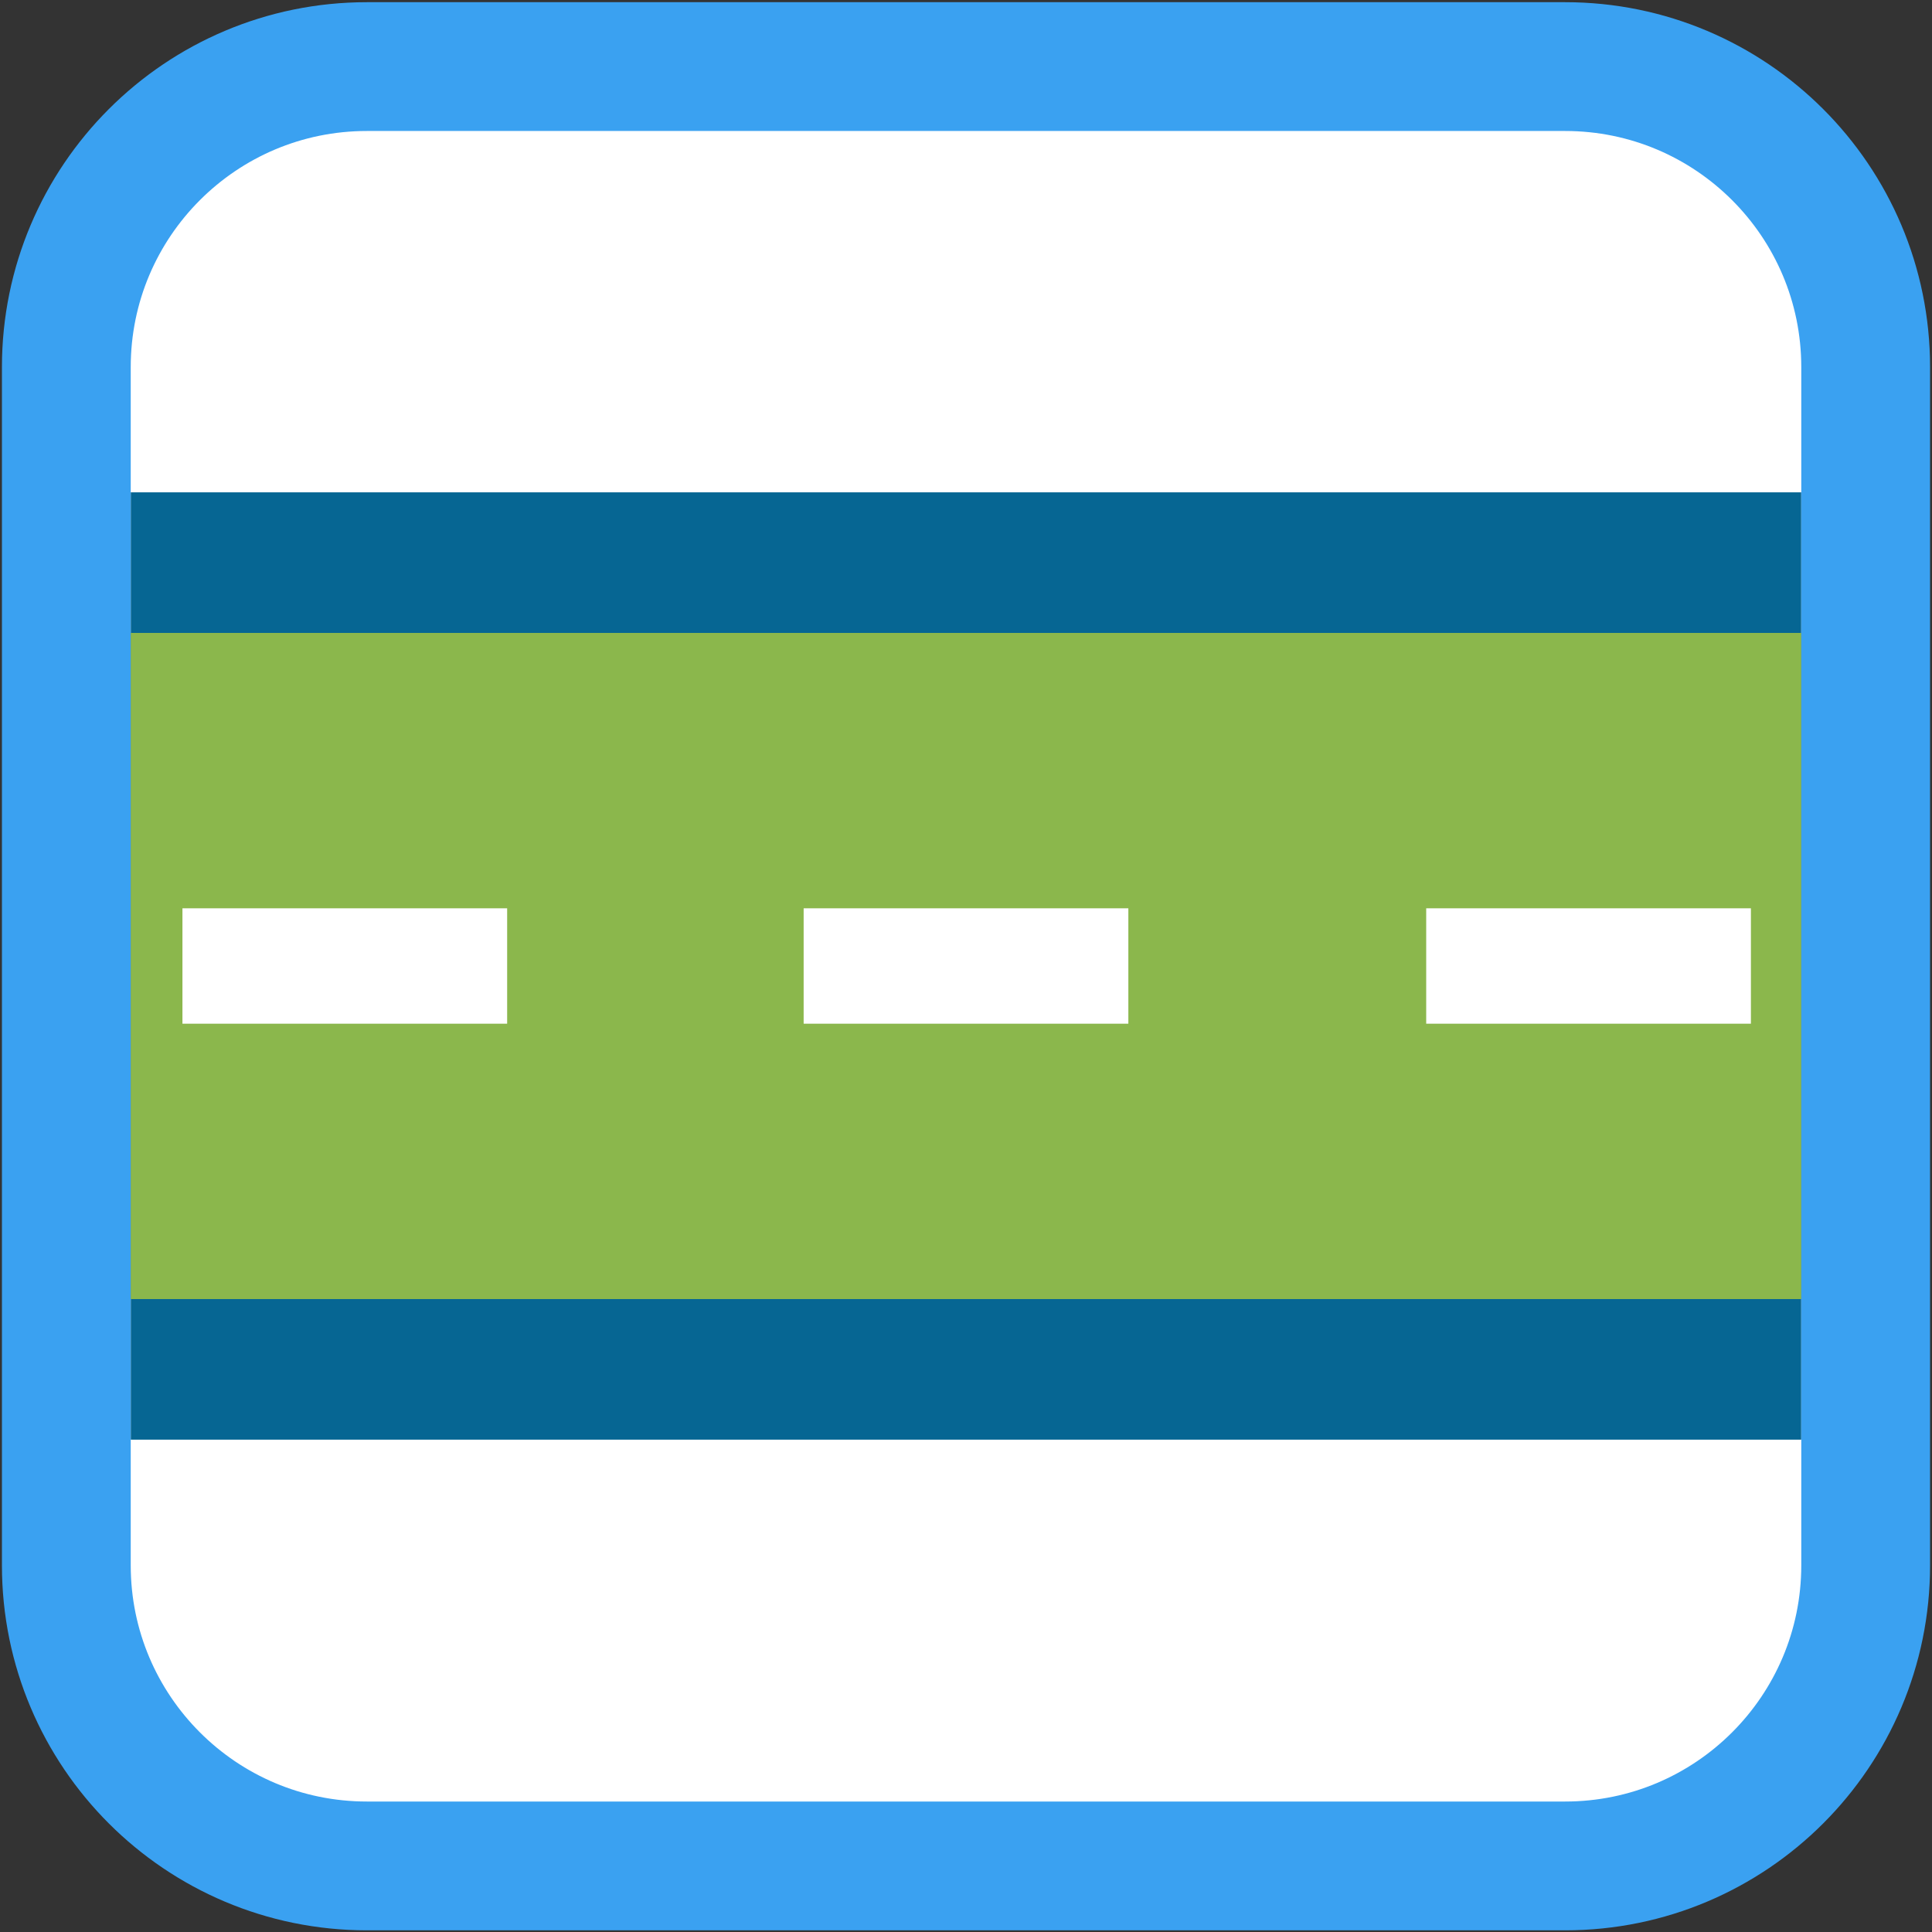 <?xml version="1.0" encoding="utf-8"?>
<!-- Generator: Adobe Illustrator 17.0.0, SVG Export Plug-In . SVG Version: 6.00 Build 0)  -->
<!DOCTYPE svg PUBLIC "-//W3C//DTD SVG 1.1//EN" "http://www.w3.org/Graphics/SVG/1.1/DTD/svg11.dtd">
<svg version="1.1"
	 id="svg2203" xmlns:dc="http://purl.org/dc/elements/1.1/" xmlns:rdf="http://www.w3.org/1999/02/22-rdf-syntax-ns#" xmlns:svg="http://www.w3.org/2000/svg" xmlns:cc="http://web.resource.org/cc/" xmlns:sodipodi="http://sodipodi.sourceforge.net/DTD/sodipodi-0.dtd" xmlns:inkscape="http://www.inkscape.org/namespaces/inkscape" inkscape:output_extension="org.inkscape.output.svg.inkscape" inkscape:version="0.45.1" sodipodi:docbase="D:\SVG\闂傚倸鍊搁崐椋庣矆娓氣偓楠炴牠寮诲☉娆愬劅闁靛繒濮锋禒鑲╃磽娴ｄ粙鍝洪柟鍛婃倐閺" sodipodi:docname="闂傚倸鍊峰ù鍥旈悩鍙夋喐缂佽京鍋炵换婵嬪磼濠婂懐锛滃┑鈩冭础缂佺姵宀稿娲箹閻愭彃濮曞┑锛勫仩濡嫰鎮炬搴ｇ煓閻犲洨鍋撳Λ鍐春閳ф煙閼荤棟" sodipodi:version="0.32"
	 xmlns="http://www.w3.org/2000/svg" xmlns:xlink="http://www.w3.org/1999/xlink" x="0px" y="0px" width="30px" height="30px"
	 viewBox="0 0 30 30" enable-background="new 0 0 30 30" xml:space="preserve">
<rect x="0" y="0" width="30" height="30" fill="#333333" stroke="none"/>
<sodipodi:namedview  guidetolerance="10" gridtolerance="10000" inkscape:cx="126.79097" id="base" borderopacity="1.0" inkscape:cy="646.08493" showguides="true" inkscape:zoom="0.74999999" pagecolor="#ffffff" bordercolor="#666666" objecttolerance="10" inkscape:pageshadow="2" inkscape:guide-bbox="true" inkscape:pageopacity="0.0" inkscape:document-units="px" inkscape:current-layer="layer1" inkscape:window-width="1280" inkscape:window-x="-4" inkscape:window-y="-4" inkscape:window-height="968">
	<sodipodi:guide  orientation="vertical" position="1116" id="guide22942"></sodipodi:guide>
	<sodipodi:guide  orientation="vertical" position="1147" id="guide22944"></sodipodi:guide>
</sodipodi:namedview>
<path fill="#FFFFFF" stroke="#3AA1F1" stroke-width="2" stroke-miterlimit="10" d="M28.97,24.307c0,2.577-2.089,4.667-4.667,4.667
	H5.697c-2.577,0-4.667-2.089-4.667-4.667V5.701c0-2.577,2.089-4.667,4.667-4.667h18.606c2.577,0,4.667,2.089,4.667,4.667V24.307z"/>
<rect x="2.031" y="7.645" fill="#066693" width="25.938" height="14.71"/>
<rect x="2.031" y="9.828" fill="#8BB74C" width="25.938" height="10.344"/>
<rect x="2.833" y="14.104" fill="#FFFFFF" width="5.042" height="1.792"/>
<rect x="12.479" y="14.104" fill="#FFFFFF" width="5.042" height="1.792"/>
<rect x="22.146" y="14.104" fill="#FFFFFF" width="5.042" height="1.792"/>
</svg>
